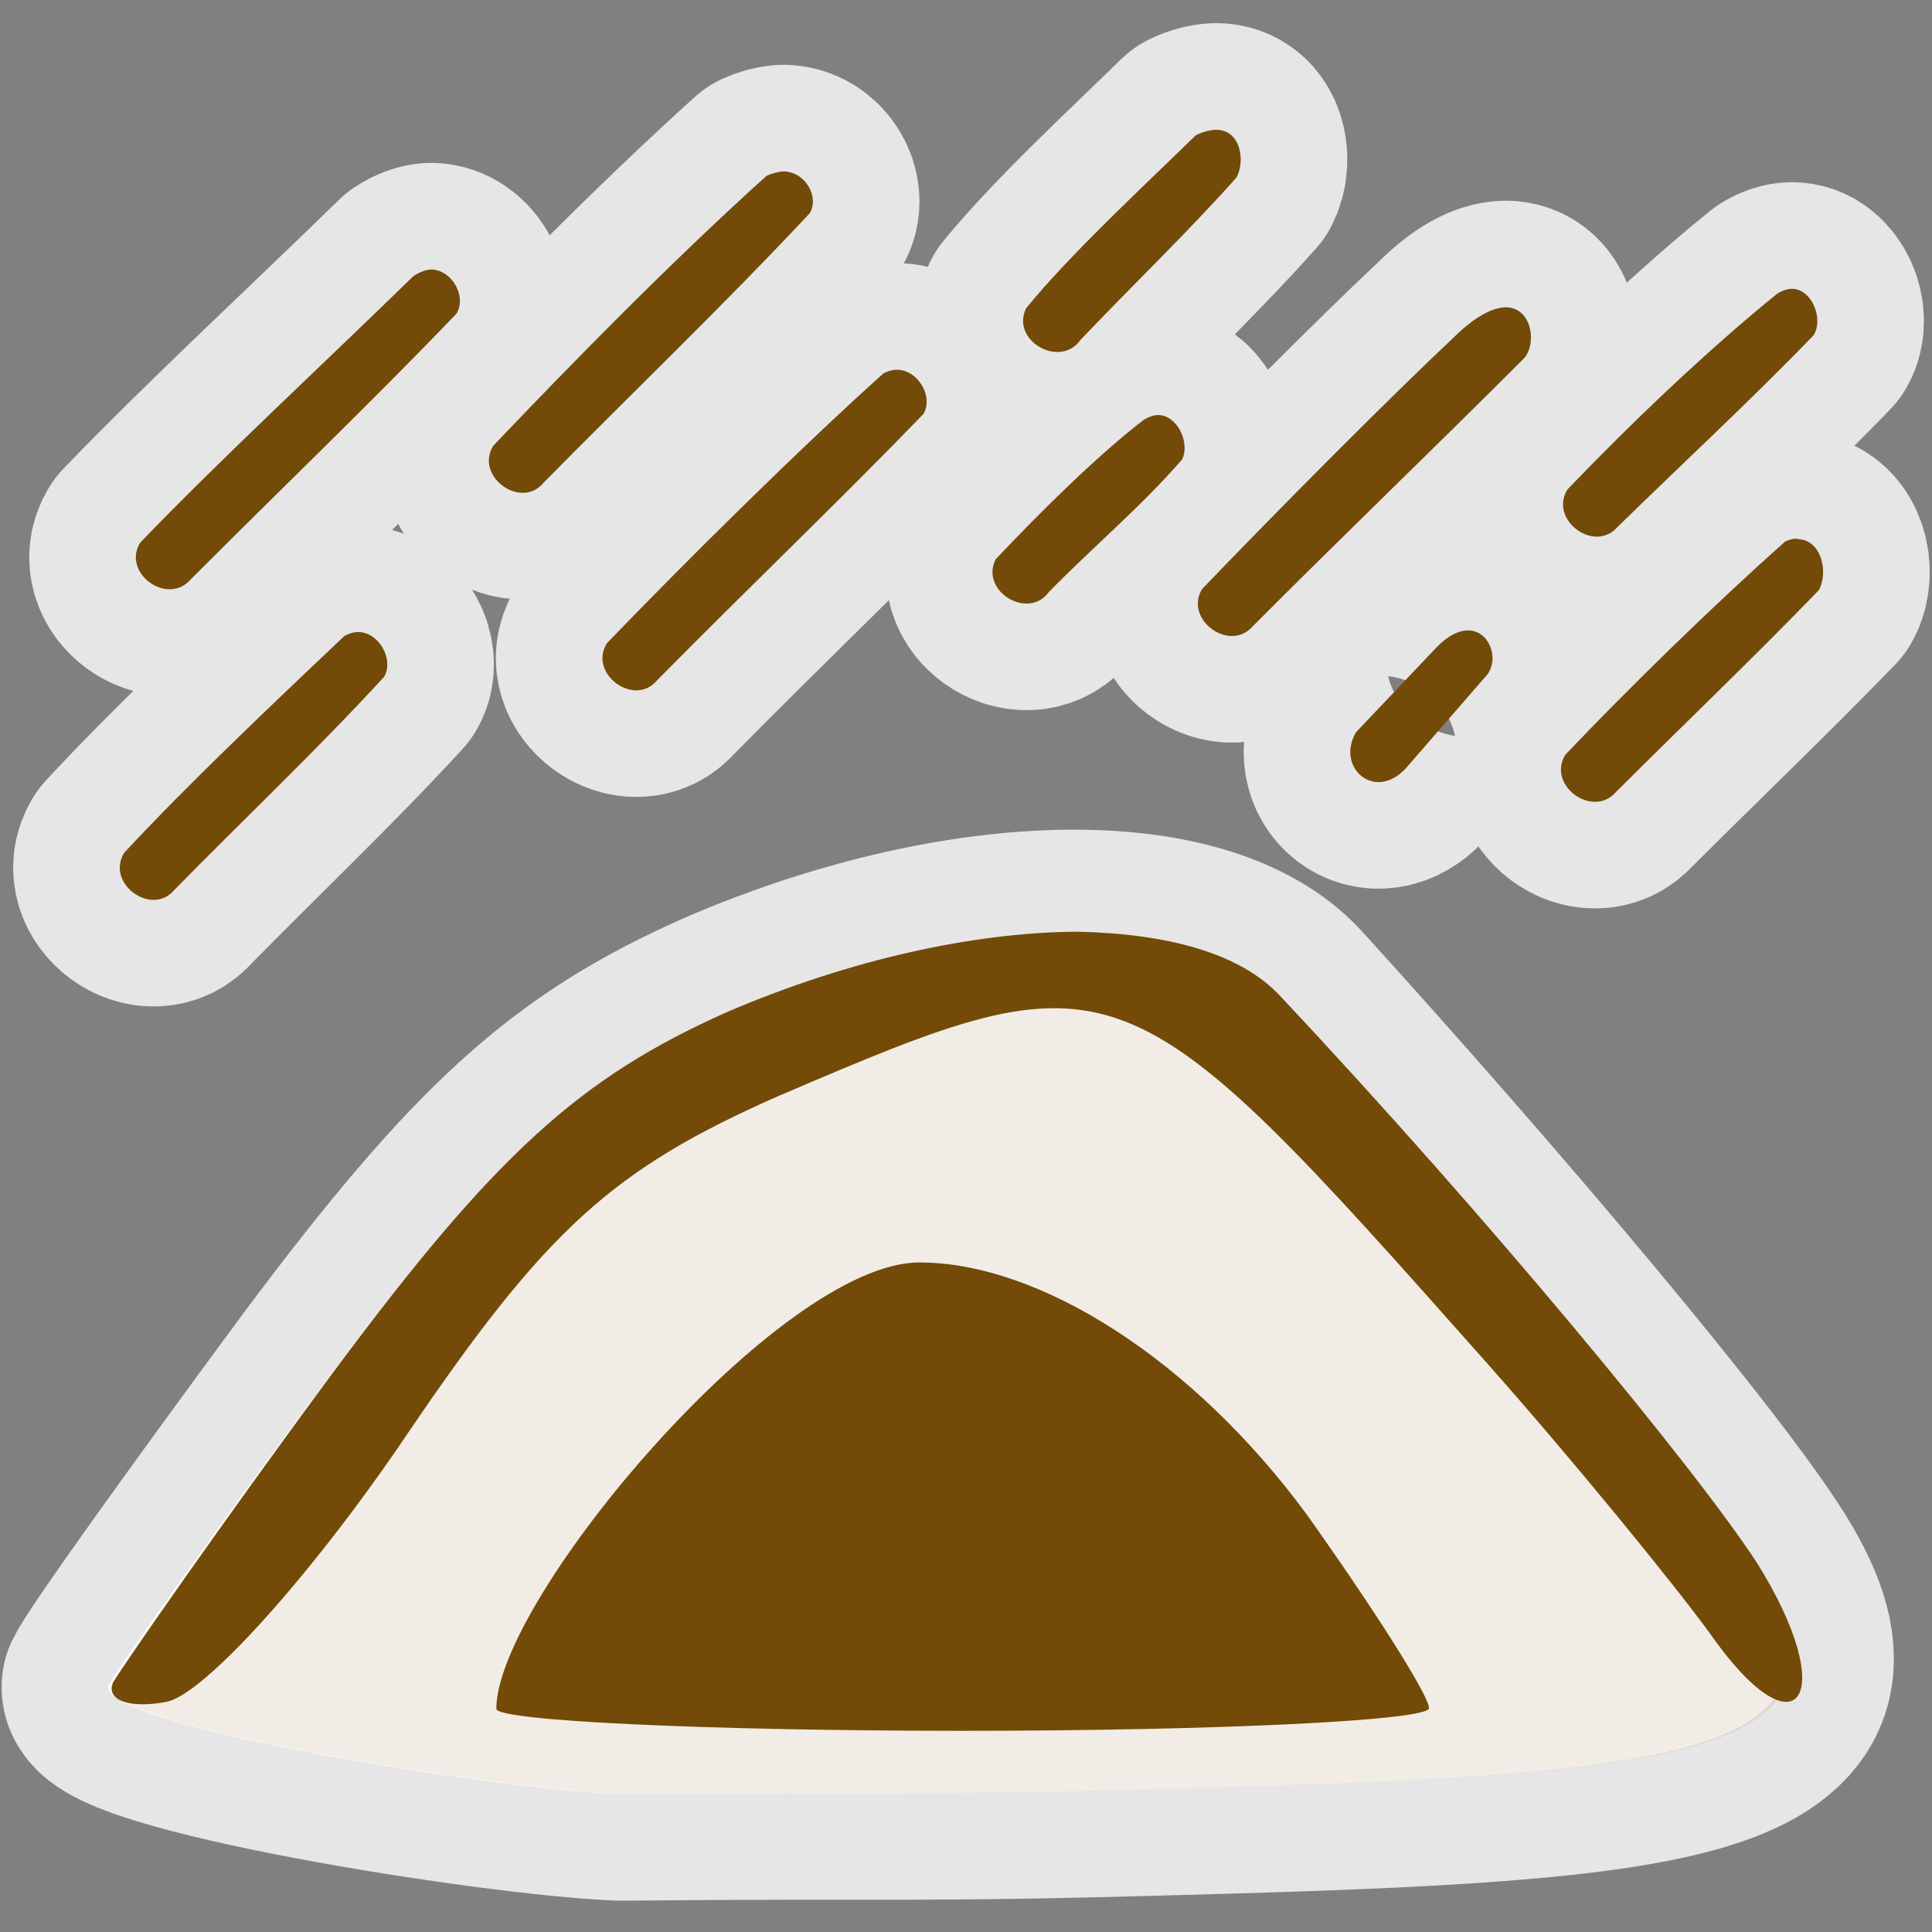 <?xml version="1.0" encoding="UTF-8" standalone="no"?>
<svg xmlns="http://www.w3.org/2000/svg" version="1.0" width="580" height="580">
 <rect width="100%" height="100%" fill="#808080" stroke="none"/>
 <path d="m 365.1,38.949 c -1.8,0.05 -3.8,0.55 -6.1,1.65 -16.2,15.8 -38,36 -51,52 -4.6,9.8 10.4,18.201 16.5,9.301 15.5,-16.3 31.799,-31.9 46.699,-48.6 2.7,-5 1.3,-14.302 -6.1,-14.352 z m -130,12.5 c -1.6,0.15 -3.3,0.552 -5,1.352 -28.8,26 -58,55.8 -82,81 -5.7,9.1 8.2,19.299 15,11.199 26.5,-26.9 53.8,-53 80,-81 2.9,-4.9 -1.3,-12.501 -8,-12.551 z M 129.551,80.9 c -1.35,0 -3.351,0.6 -5.451,2 -26.5,25.9 -58,55 -82,80 -5.6,9 8,18.999 15,11.199 26.7,-26.8 54,-52.9 80,-80 3,-5.2 -1.399,-12.999 -7.549,-13.199 z m 408.398,5.799 c -1.25,0 -2.849,0.5 -4.449,1.5 -21.3,17.2 -45,40.001 -62.9,58.701 -5.7,8.9 7.8,19.3 14.9,11.4 19.7,-19.3 40,-38.001 59,-57.701 3,-5 -0.601,-13.9 -6.551,-13.9 z M 451.9,92.25 c -3.9,0.15 -9.1,2.651 -16,9.551 -17.3,16.2 -51,50 -75,75 -5.6,9 8.199,19.299 15.199,11.199 26.7,-26.8 54,-53 81,-80 4.4,-4 3.201,-15.8 -5.199,-15.75 z m -183,18.75 c -1.1,0.1 -2.401,0.4 -3.701,1.1 -25.6,23 -59.9,57 -83,81 -5.7,9.1 8.2,19.301 15,11.201 26.5,-26.9 53.9,-53 80,-80 3.2,-5.3 -1.799,-13.601 -8.299,-13.301 z m 78.699,13.6 c -1.2,0 -2.699,0.5 -4.199,1.4 -14,10.8 -30.4,27 -44.5,41.9 -4.8,9.6 9.8,18.399 16,9.799 13.2,-13.5 27.8,-25.699 40,-39.799 2.4,-5 -1.401,-13.301 -7.301,-13.301 z m 191.697,37.127 C 538.38,161.675 537.275,161.975 536,162.5 c -21.3,18.9 -47,44 -66,64 -5.8,9 7.9,19.3 15,11.4 20.3,-20.3 41,-40.001 61,-60.701 3,-5.3 0.8,-14.899 -5.85,-15.299 -0.263,-0.1 -0.548,-0.157 -0.854,-0.174 z M 440.85,189.25 c -2.65,-0.05 -5.949,1.349 -9.449,4.949 l -24.301,25.602 c -6.2,10.5 5.5,20.998 14.9,10.898 l 23.801,-27.398 c 4.6,-4.5 1.799,-13.901 -4.951,-14.051 z m -333.049,0.5 c -1.4,-0.05 -2.9,0.35 -4.5,1.25 -21.4,20.3 -47,44.5 -66,65 -5.7,9.1 8.2,19.299 15,11.199 20.9,-21.3 42.7,-41.9 63,-64 3,-5 -1.3,-13.199 -7.5,-13.449 z m 215.711,91.324 C 292.657,280.878 255.188,288.903 218,305 c -45,20 -70.4,43 -119,108 -34,46 -63.7,87.501 -66.5,93.301 -1.5,11.9 114.8,30.699 153.5,32.299 84,-0.8 88,0.601 168,-1.699 150.5,-4 207,-10 173,-65 -18,-29 -82,-105 -142,-171 -12.188,-13.078 -34.263,-19.653 -61.488,-19.826 z" id="path4140" mix-blend-mode="normal" solid-color="#000000" opacity="0.8" color-interpolation-filters="linearRGB" filter-gaussianBlur-deviation="0" color="#000000" image-rendering="auto" color-rendering="auto" fill-rule="evenodd" stroke-width="64" isolation="auto" color-interpolation="sRGB" solid-opacity="1" fill="none" stroke-linejoin="round" filter-blend-mode="normal" stroke="#ffffff" shape-rendering="auto"/>
 <path d="m 99,413 c 48.6,-65 74,-88 119,-108 70,-30.3 141,-32 167,-4.1 60,66 124,142 142,171 34,55 -22.5,61 -173,65 -80,2.3 -84,0.9 -168,1.7 C 147.3,537 31,518.2 32.5,506.3 35.3,500.5 65,459 99,413 Z" id="path3015-1" fill="#ffffff"/>
 <path d="m 219,305 c 70,-30.3 141,-32 167,-4.1 60,66 124,142 142,171 34,55 -22.5,61 -173,65 -80,2.3 -84,0.9 -168,1.7 -38.7,-1.6 -155,-20.4 -154,-32 2.3,-5.5 32,-47 66.5,-93.3 C 148.6,348 174,325 219,305 Z" id="path3015" opacity="0.1" fill="#734a08"/>
 <path id="path4173" d="m 359,40.6 c -16.2,15.8 -38,36 -51,52 -4.6,9.8 10.4,18.2 16.5,9.3 C 340,85.6 356.3,70 371.2,53.3 373.9,48.3 372.5,39 365.1,38.95 363.3,39 361.3,39.5 359,40.6 Z M 230.1,52.8 c -28.8,26 -58,55.8 -82,81 -5.7,9.1 8.2,19.3 15,11.2 26.5,-26.9 53.8,-53 80,-81 2.9,-4.9 -1.3,-12.5 -8,-12.55 -1.6,0.15 -3.3,0.55 -5,1.35 z m -106,30.1 c -26.5,25.9 -58,55 -82,80 -5.6,9 8,19 15,11.2 26.7,-26.8 54,-52.9 80,-80 3,-5.2 -1.4,-13 -7.55,-13.2 -1.35,0 -3.35,0.6 -5.45,2 z m 409.4,5.3 c -21.3,17.2 -45,40 -62.9,58.7 -5.7,8.9 7.8,19.3 14.9,11.4 19.7,-19.3 40,-38 59,-57.7 3,-5 -0.6,-13.9 -6.55,-13.9 -1.25,0 -2.85,0.5 -4.45,1.5 z m -97.6,13.6 c -17.3,16.2 -51,50 -75,75 -5.6,9 8.2,19.3 15.2,11.2 26.7,-26.8 54,-53 81,-80 4.4,-4 3.2,-15.8 -5.2,-15.75 -3.9,0.15 -9.1,2.65 -16,9.55 z m -170.7,10.3 c -25.6,23 -59.9,57 -83,81 -5.7,9.1 8.2,19.3 15,11.2 26.5,-26.9 53.9,-53 80,-80 3.2,-5.3 -1.8,-13.6 -8.3,-13.3 -1.1,0.1 -2.4,0.4 -3.7,1.1 z m 78.2,13.9 c -14,10.8 -30.4,27 -44.5,41.9 -4.8,9.6 9.8,18.4 16,9.8 13.2,-13.5 27.8,-25.7 40,-39.8 2.4,-5 -1.4,-13.3 -7.3,-13.3 -1.2,0 -2.7,0.5 -4.2,1.4 z M 536,162.5 c -21.3,18.9 -47,44 -66,64 -5.8,9 7.9,19.3 15,11.4 20.3,-20.3 41,-40 61,-60.7 3,-5.3 0.8,-14.9 -5.85,-15.3 -1.05,-0.4 -2.45,-0.1 -4.15,0.6 z m -104.6,31.7 -24.3,25.6 c -6.2,10.5 5.5,21 14.9,10.9 l 23.8,-27.4 c 4.6,-4.5 1.8,-13.9 -4.95,-14.05 -2.65,-0.05 -5.95,1.35 -9.45,4.95 z M 103.3,191 c -21.4,20.3 -47,44.5 -66,65 -5.7,9.1 8.2,19.3 15,11.2 20.9,-21.3 42.7,-41.9 63,-64 3,-5 -1.3,-13.2 -7.5,-13.45 -1.4,-0.05 -2.9,0.35 -4.5,1.25 z" fill="#734a08" fill-rule="evenodd"/>
 <path d="m 100,412 c -33.7,45.6 -63,88 -66,93 -2.4,5.5 5,8 16,5.9 11.3,-2.2 43.6,-38 72,-80 42,-62 62,-80 112,-102 102,-43.6 103,-43 213,81 25.7,29 55,65 66,80 26.8,38.6 39.7,19.5 14.4,-20.8 -18.6,-28.5 -81,-104 -143,-170 -11.9,-12.9 -33.7,-18.8 -61,-19.4 -30.8,0.2 -68,8.2 -105.2,24.15 C 174.4,323.4 149,346 100,412 Z" id="path4146" isolation="auto" white-space="normal" mix-blend-mode="normal" fill="#734a08" color-rendering="auto" solid-opacity="1" color-interpolation-filters="linearRGB" shape-rendering="auto" fill-rule="evenodd" image-rendering="auto" color-interpolation="sRGB" color="#000000" solid-color="#000000"/>
 <path d="m 289,519.6 c 77,0 140,-3.1 140,-6.8 0,-3.8 -16.5,-29.7 -36.6,-58 C 358,408 312,379 276,379 c -42,0 -127,101 -127,134 0,3.6 63,6.6 140,6.6 z" id="path15803" isolation="auto" white-space="normal" mix-blend-mode="normal" fill="#734a08" color-rendering="auto" solid-opacity="1" color-interpolation-filters="linearRGB" shape-rendering="auto" fill-rule="evenodd" image-rendering="auto" color-interpolation="sRGB" color="#000000" solid-color="#000000"/>
</svg>
